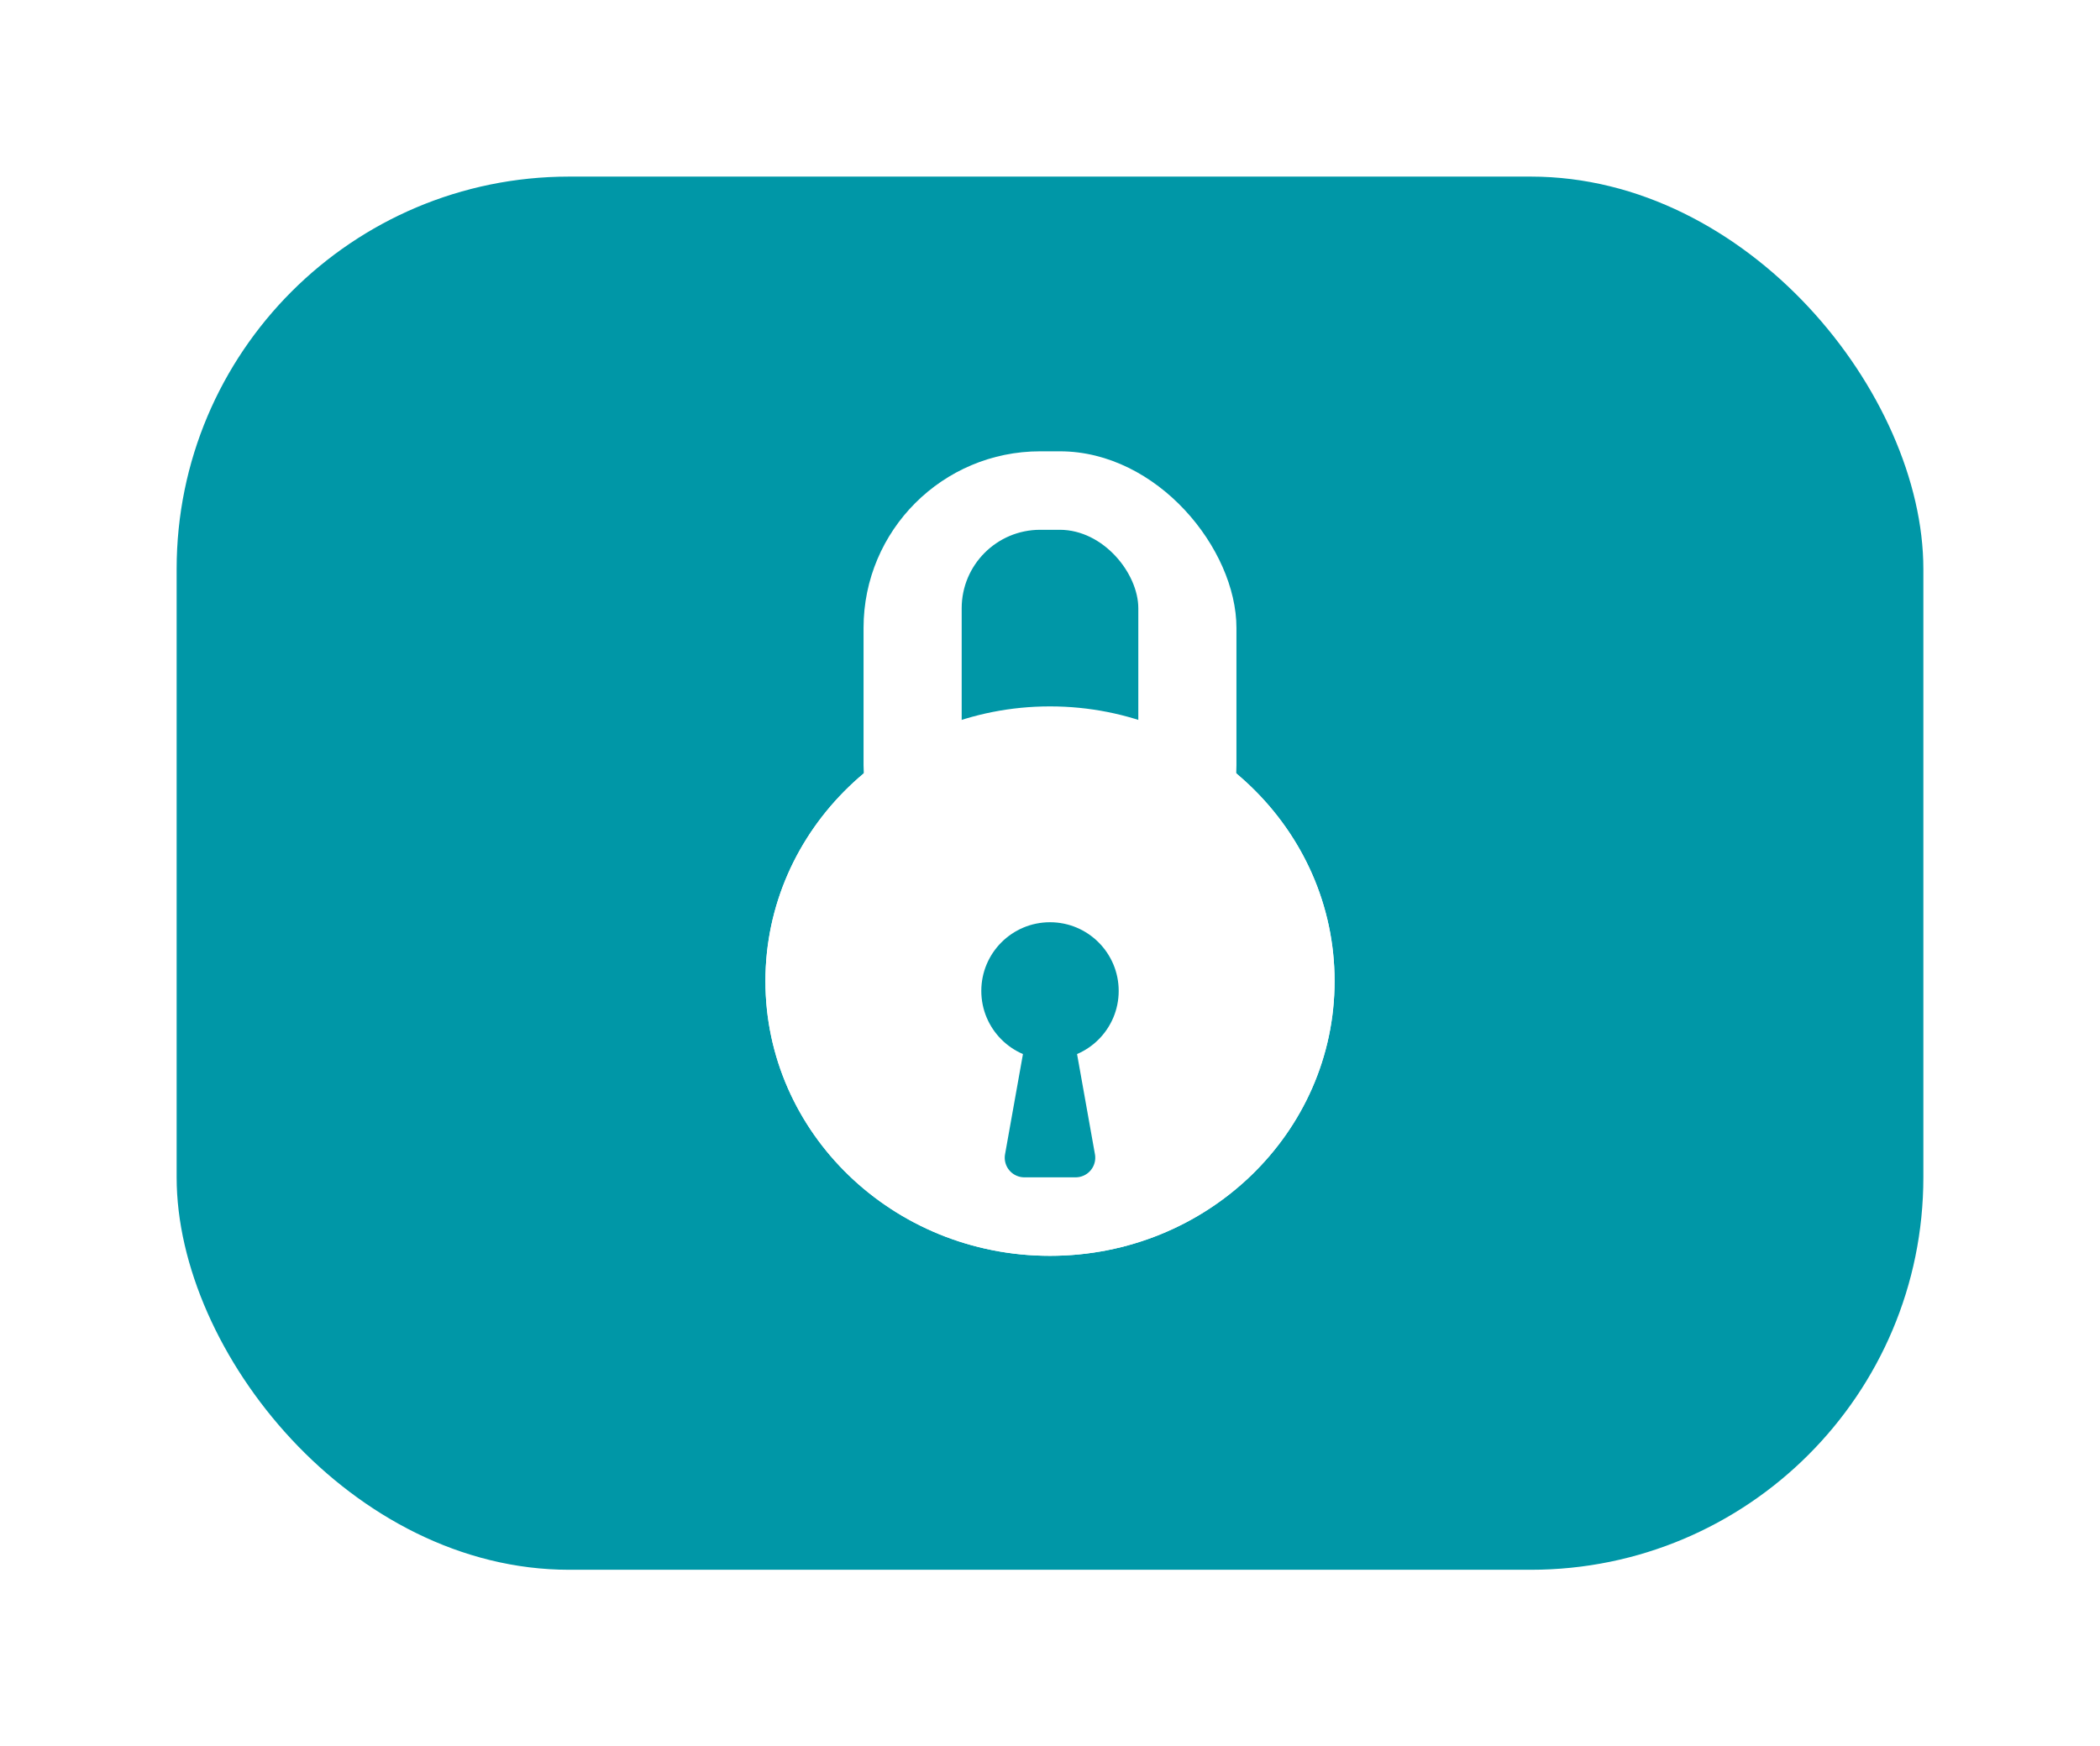 <svg xmlns="http://www.w3.org/2000/svg" xmlns:xlink="http://www.w3.org/1999/xlink" width="107" height="89" viewBox="0 0 107 89">
  <defs>
    <filter id="Rectangle_3" x="0" y="0" width="107" height="89" filterUnits="userSpaceOnUse">
      <feOffset dy="3" input="SourceAlpha"/>
      <feGaussianBlur stdDeviation="3" result="blur"/>
      <feFlood flood-opacity="0.161"/>
      <feComposite operator="in" in2="blur"/>
      <feComposite in="SourceGraphic"/>
    </filter>
  </defs>
  <g id="kapalı_kilit" data-name="kapalı kilit" transform="translate(-1344 -299)">
    <g transform="matrix(1, 0, 0, 1, 1344, 299)" filter="url(#Rectangle_3)">
      <rect id="Rectangle_3-2" data-name="Rectangle 3" width="89" height="71" rx="20" transform="translate(9 6)" fill="#0097a7"/>
    </g>
    <ellipse id="Ellipse_1" data-name="Ellipse 1" cx="14.5" cy="14" rx="14.5" ry="14" transform="translate(1383 335)" fill="#fff"/>
    <rect id="Rectangle_8" data-name="Rectangle 8" width="19" height="25" rx="9" transform="translate(1388 322)" fill="#fff"/>
    <rect id="Rectangle_9" data-name="Rectangle 9" width="9" height="14" rx="4" transform="translate(1393 326)" fill="#0097a7"/>
    <ellipse id="Ellipse_3" data-name="Ellipse 3" cx="14.5" cy="14" rx="14.5" ry="14" transform="translate(1383 335)" fill="#fff"/>
    <circle id="Ellipse_2" data-name="Ellipse 2" cx="3.5" cy="3.5" r="3.5" transform="translate(1394 346)" fill="#0097a7"/>
    <path id="Polygon_1" data-name="Polygon 1" d="M1.516,5.513a1,1,0,0,1,1.969,0L4.79,12.824A1,1,0,0,1,3.806,14H1.194A1,1,0,0,1,.21,12.824Z" transform="translate(1395 345)" fill="#0097a7"/>
  </g>
</svg>
